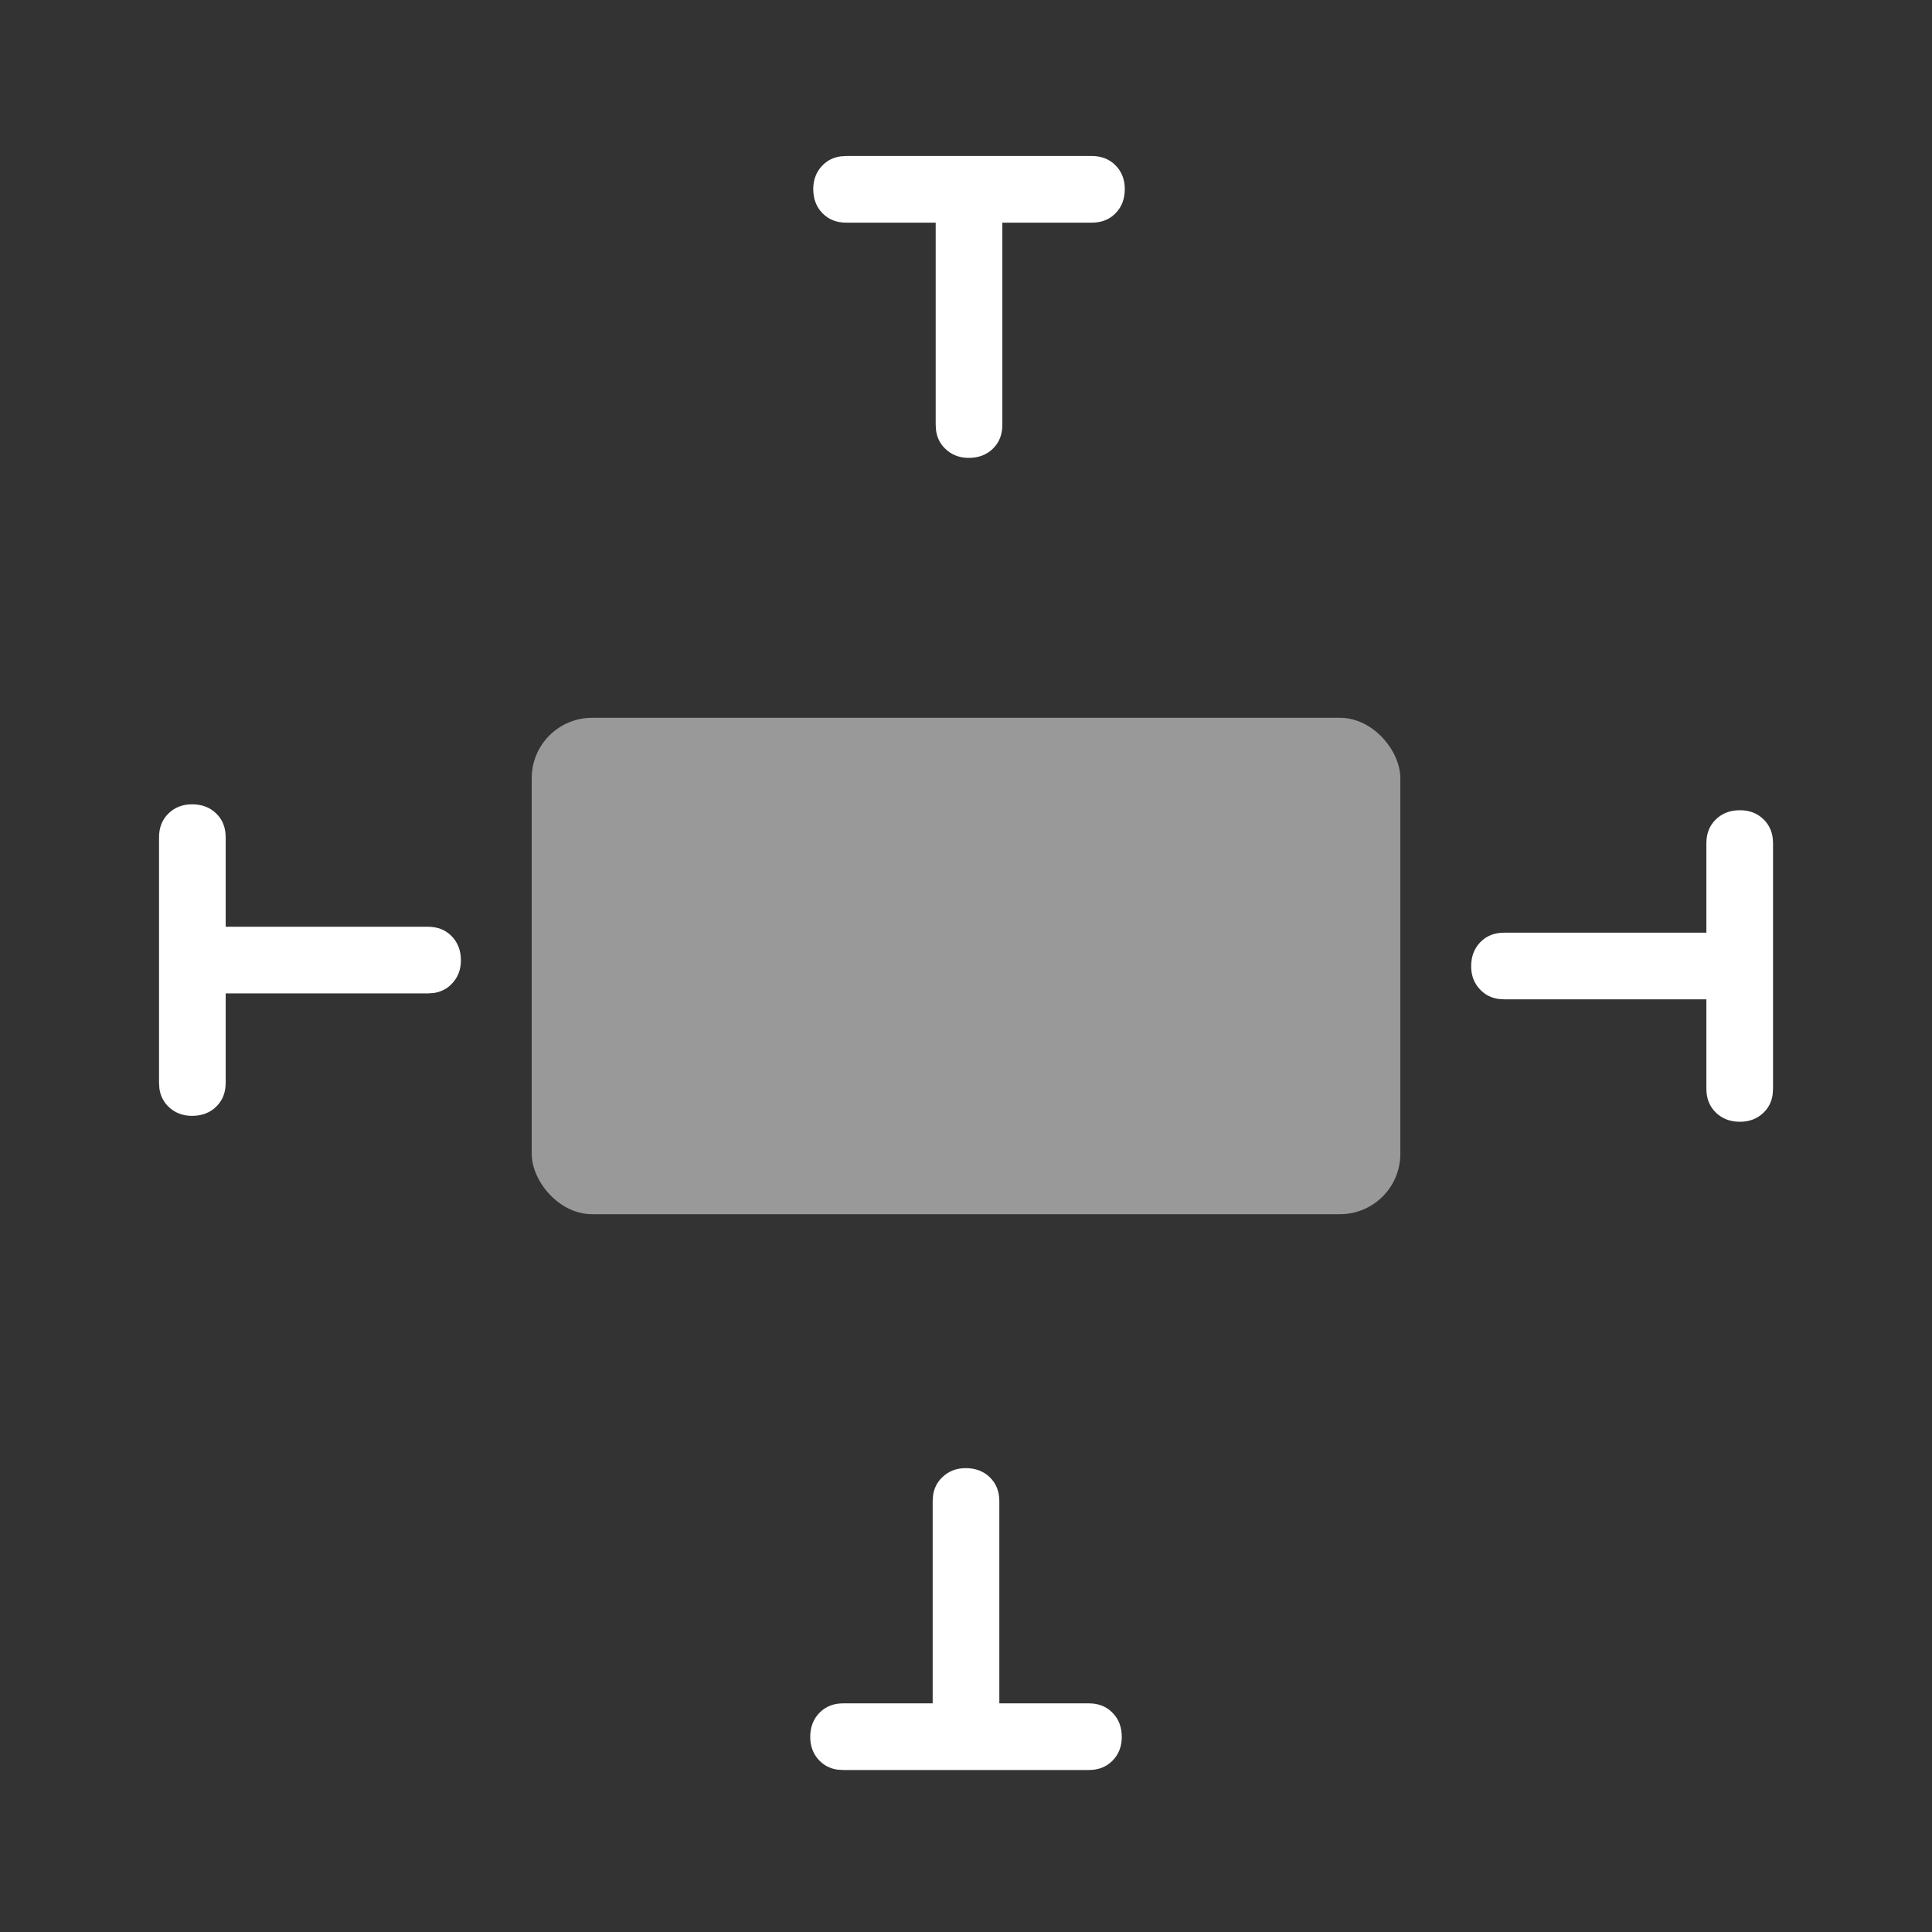 <?xml version="1.0" encoding="UTF-8"?>
<svg width="32px" height="32px" viewBox="0 0 32 32" version="1.1" xmlns="http://www.w3.org/2000/svg" xmlns:xlink="http://www.w3.org/1999/xlink">
    <rect x="0" y="0" width="32" height="32" fill="#333333" stroke="none"/>
    <title>icon-padding</title>
    <g id="icon-padding" stroke="none" stroke-width="1" fill="none" fill-rule="evenodd">
        <g id="Path" transform="translate(1, 11.645)" fill="#FFFFFF">
            <path d="M2.181,1.677 C2.344,1.677 2.477,1.727 2.581,1.829 C2.686,1.93 2.738,2.062 2.738,2.225 L2.738,3.705 L5.868,3.705 L6.086,3.705 C6.248,3.705 6.38,3.757 6.481,3.861 C6.583,3.966 6.634,4.099 6.634,4.261 C6.634,4.418 6.583,4.548 6.481,4.652 C6.4,4.736 6.3,4.786 6.179,4.803 L6.086,4.809 L5.86,4.809 L2.738,4.809 L2.738,6.289 C2.738,6.451 2.686,6.583 2.581,6.685 C2.477,6.786 2.344,6.837 2.181,6.837 C2.025,6.837 1.894,6.786 1.79,6.685 C1.707,6.604 1.656,6.503 1.64,6.383 L1.634,6.289 L1.634,2.225 C1.634,2.062 1.686,1.93 1.79,1.829 C1.894,1.727 2.025,1.677 2.181,1.677 Z"></path>
        </g>
        <g id="Group" transform="translate(19.387, 11.743)" fill="#FFFFFF">
            <g id="arrow-right" transform="translate(5.807, 4.257) scale(-1, 1) translate(-5.807, -4.257) ">
                <path d="M2.181,1.677 C2.344,1.677 2.477,1.727 2.581,1.829 C2.686,1.93 2.738,2.062 2.738,2.225 L2.738,3.705 L5.868,3.705 L6.086,3.705 C6.248,3.705 6.38,3.757 6.481,3.861 C6.583,3.966 6.634,4.099 6.634,4.261 C6.634,4.418 6.583,4.548 6.481,4.652 C6.4,4.736 6.3,4.786 6.179,4.803 L6.086,4.809 L5.86,4.809 L2.738,4.809 L2.738,6.289 C2.738,6.451 2.686,6.583 2.581,6.685 C2.477,6.786 2.344,6.837 2.181,6.837 C2.025,6.837 1.894,6.786 1.79,6.685 C1.707,6.604 1.656,6.503 1.64,6.383 L1.634,6.289 L1.634,2.225 C1.634,2.062 1.686,1.93 1.79,1.829 C1.894,1.727 2.025,1.677 2.181,1.677 Z" id="Path"></path>
            </g>
        </g>
        <g id="Group" transform="translate(10.243, 2.5)" fill="#FFFFFF">
            <g id="arrow-left" transform="translate(5.807, 4.257) rotate(90) translate(-5.807, -4.257) ">
                <path d="M2.181,1.677 C2.344,1.677 2.477,1.727 2.581,1.829 C2.686,1.93 2.738,2.062 2.738,2.225 L2.738,3.705 L5.868,3.705 L6.086,3.705 C6.248,3.705 6.38,3.757 6.481,3.861 C6.583,3.966 6.634,4.099 6.634,4.261 C6.634,4.418 6.583,4.548 6.481,4.652 C6.4,4.736 6.3,4.786 6.179,4.803 L6.086,4.809 L5.86,4.809 L2.738,4.809 L2.738,6.289 C2.738,6.451 2.686,6.583 2.581,6.685 C2.477,6.786 2.344,6.837 2.181,6.837 C2.025,6.837 1.894,6.786 1.79,6.685 C1.707,6.604 1.656,6.503 1.64,6.383 L1.634,6.289 L1.634,2.225 C1.634,2.062 1.686,1.93 1.79,1.829 C1.894,1.727 2.025,1.677 2.181,1.677 Z" id="Path"></path>
            </g>
        </g>
        <g id="Group" transform="translate(10.193, 20.887)" fill="#FFFFFF">
            <g id="arrow-left" transform="translate(5.807, 4.257) scale(1, -1) rotate(90) translate(-5.807, -4.257) ">
                <path d="M2.181,1.677 C2.344,1.677 2.477,1.727 2.581,1.829 C2.686,1.93 2.738,2.062 2.738,2.225 L2.738,3.705 L5.868,3.705 L6.086,3.705 C6.248,3.705 6.38,3.757 6.481,3.861 C6.583,3.966 6.634,4.099 6.634,4.261 C6.634,4.418 6.583,4.548 6.481,4.652 C6.4,4.736 6.3,4.786 6.179,4.803 L6.086,4.809 L5.86,4.809 L2.738,4.809 L2.738,6.289 C2.738,6.451 2.686,6.583 2.581,6.685 C2.477,6.786 2.344,6.837 2.181,6.837 C2.025,6.837 1.894,6.786 1.79,6.685 C1.707,6.604 1.656,6.503 1.64,6.383 L1.634,6.289 L1.634,2.225 C1.634,2.062 1.686,1.93 1.79,1.829 C1.894,1.727 2.025,1.677 2.181,1.677 Z" id="Path"></path>
            </g>
        </g>
        <g id="Group" transform="translate(9, 9)" fill="#FFFFFF" opacity="0.5">
            <g id="layer">
                <rect id="Rectangle" x="-0.193" y="2.889" width="14.387" height="8.222" rx="1"></rect>
            </g>
        </g>
    </g>
</svg>